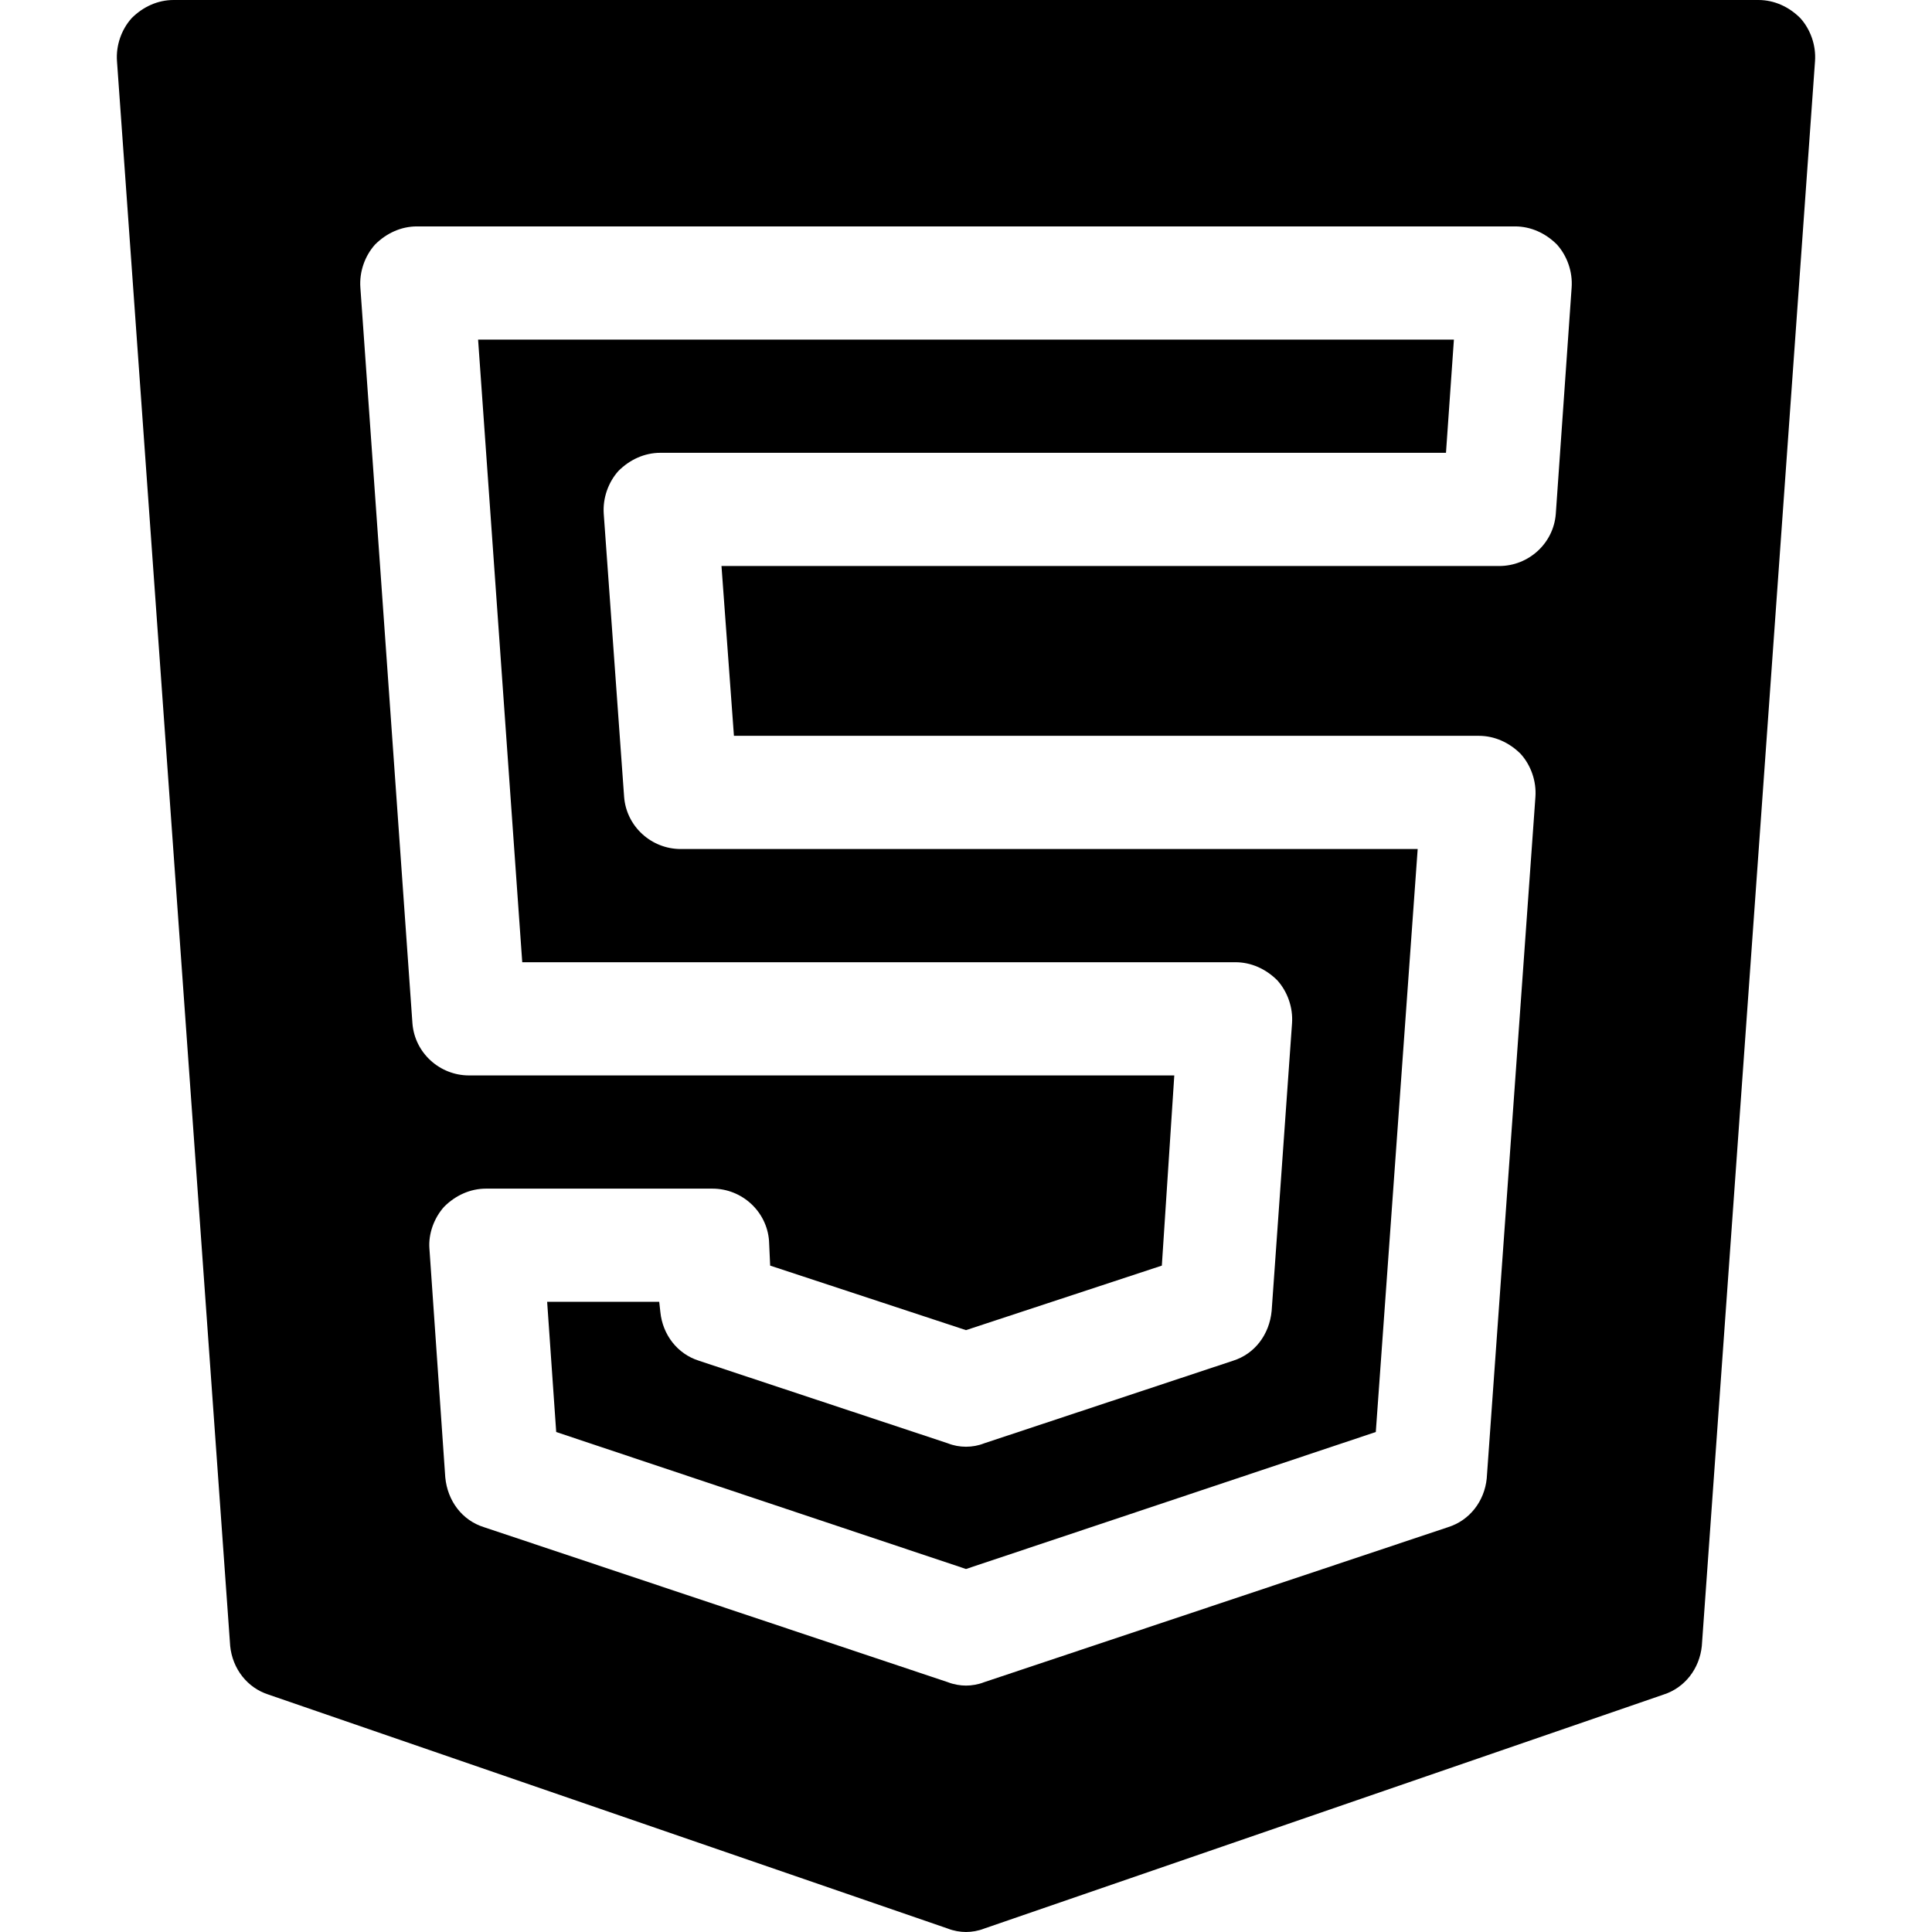 <?xml version="1.0" encoding="iso-8859-1"?>
<!-- Generator: Adobe Illustrator 21.0.0, SVG Export Plug-In . SVG Version: 6.00 Build 0)  -->
<svg xmlns="http://www.w3.org/2000/svg" xmlns:xlink="http://www.w3.org/1999/xlink" version="1.1" id="Capa_1" x="0px" y="0px" viewBox="0 0 512 512" style="enable-background:new 0 0 512 512;" xml:space="preserve" width="512" height="512">
<g>
	<path d="M477.1,4.799C474.101,1.8,470.2,0,466,0H46c-4.2,0-8.101,1.8-11.1,4.799c-2.701,3.001-4.2,7.2-3.9,11.4l30,420   c0.601,6,4.501,11.1,10.201,12.9l180,62C252.7,511.7,254.5,512,256,512s3.3-0.3,4.799-0.901l180-62c5.7-1.8,9.6-6.899,10.201-12.9   l30-420C481.3,11.999,479.801,7.8,477.1,4.799z M412.301,136.199c-0.601,7.8-7.202,13.801-15,13.801h-206.1l3.3,45h197.401   c4.199,0,8.099,1.8,11.1,4.799c2.699,3.001,4.199,7.2,3.9,11.4L393.999,391.8c-0.599,6-4.499,11.1-10.199,12.9l-123.001,41.1   c-1.5,0.601-3.3,0.901-4.799,0.901s-3.3-0.3-4.799-0.901L128.2,404.7c-5.7-1.8-9.6-6.899-10.199-13.2l-4.2-60.601   c-0.3-3.9,1.199-8.099,3.9-11.1C120.7,316.8,124.6,315,128.8,315h60c7.8,0,14.399,6,15,13.799l0.3,6.601L256,352.5l51.899-17.1   l3.301-50.4H124.3c-7.8,0-14.399-6-15-13.801l-13.799-195c-0.3-4.2,1.199-8.399,3.9-11.4C102.4,61.8,106.3,60,110.501,60h290.999   c4.2,0,8.101,1.8,11.1,4.799c2.701,3.001,4.2,7.2,3.9,11.4L412.301,136.199z M138.401,255h189c4.2,0,8.101,1.8,11.1,4.799   c2.701,3.001,4.2,7.2,3.9,11.4l-5.4,76.199c-0.601,6.301-4.501,11.4-10.201,13.2l-66,21.901c-2.999,1.199-6.599,1.199-9.598,0   l-66-21.901c-5.7-1.8-9.6-6.899-10.201-12.9l-0.3-2.699H145l2.401,34.499L256,415.8l108.6-36.301L375.7,225h-195.3   c-7.8,0-14.399-6-15-13.801l-5.4-75c-0.3-4.2,1.201-8.399,3.9-11.4C166.901,121.8,170.799,120,175,120h208.2l2.1-30H126.7   L138.401,255z"/>
</g>















</svg>
